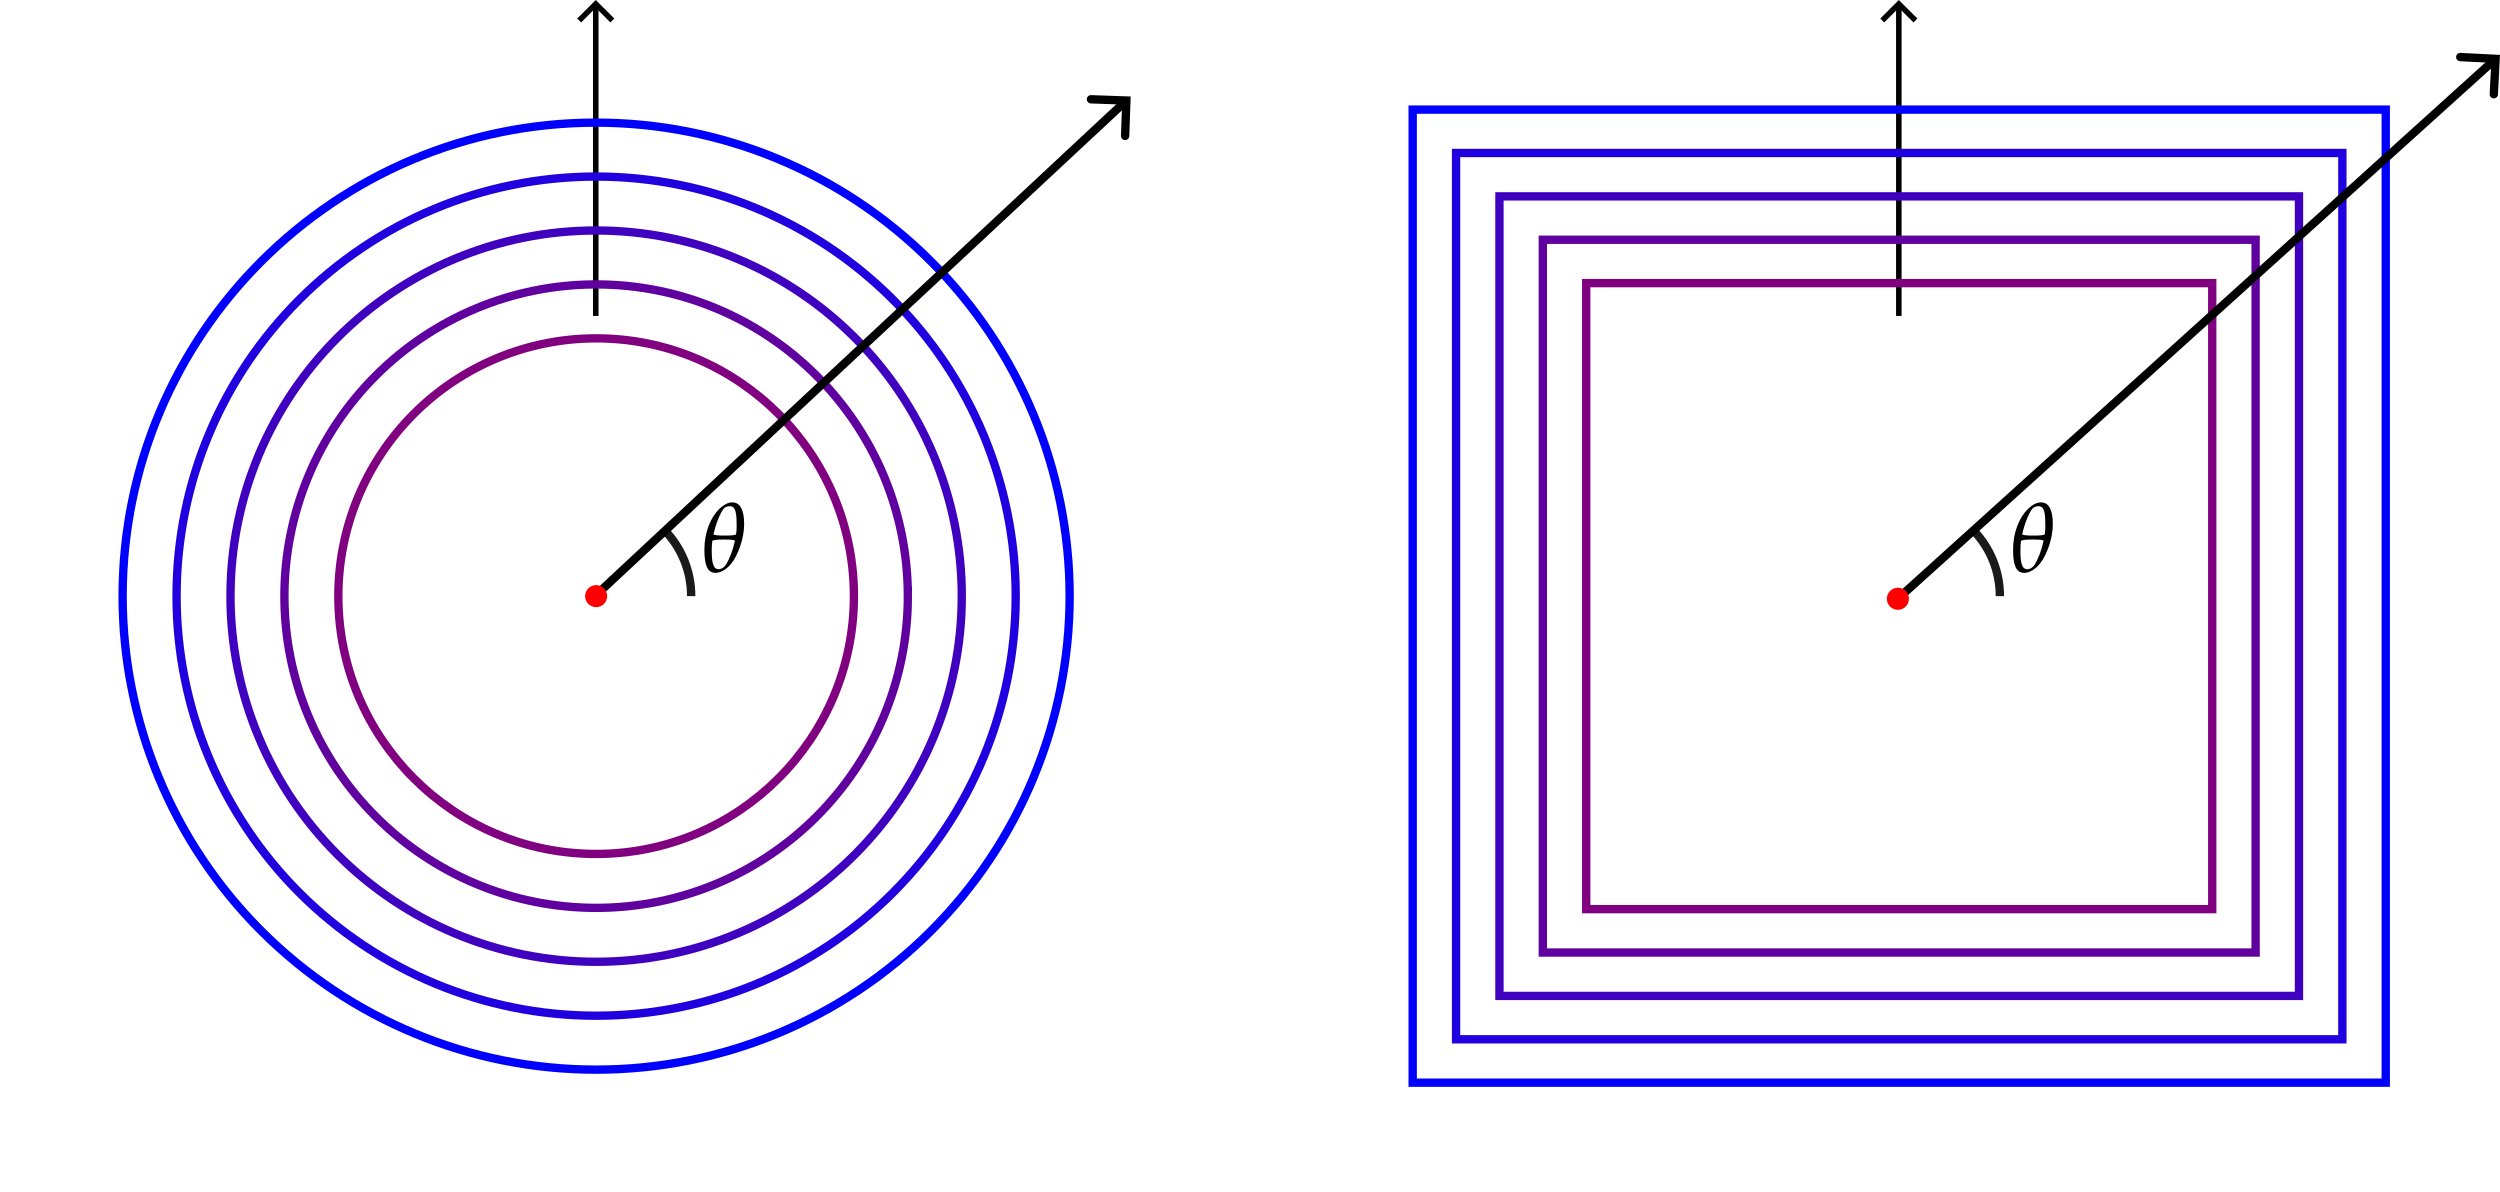 <?xml version="1.0" encoding="UTF-8" standalone="no"?>
<!-- Created with Inkscape (http://www.inkscape.org/) -->

<svg
   width="239.62mm"
   height="114.277mm"
   viewBox="0 0 239.62 114.277"
   version="1.1"
   id="svg1"
   inkscape:version="1.4 (e7c3feb1, 2024-10-09)"
   sodipodi:docname="prob-05-06-25_01.svg"
   xmlns:inkscape="http://www.inkscape.org/namespaces/inkscape"
   xmlns:sodipodi="http://sodipodi.sourceforge.net/DTD/sodipodi-0.dtd"
   xmlns:xlink="http://www.w3.org/1999/xlink"
   xmlns="http://www.w3.org/2000/svg"
   xmlns:svg="http://www.w3.org/2000/svg"
   xmlns:ns1="http://www.iki.fi/pav/software/textext/">
  <sodipodi:namedview
     id="namedview1"
     pagecolor="#ffffff"
     bordercolor="#000000"
     borderopacity="0.25"
     inkscape:showpageshadow="2"
     inkscape:pageopacity="0.0"
     inkscape:pagecheckerboard="0"
     inkscape:deskcolor="#d1d1d1"
     inkscape:document-units="mm"
     inkscape:zoom="11.028996"
     inkscape:cx="745.80681"
     inkscape:cy="143.44008"
     inkscape:window-width="1512"
     inkscape:window-height="916"
     inkscape:window-x="0"
     inkscape:window-y="38"
     inkscape:window-maximized="1"
     inkscape:current-layer="svg1" />
  <defs
     id="defs1">
    <marker
       style="overflow:visible"
       id="ArrowWideRounded"
       refX="0"
       refY="0"
       orient="auto-start-reverse"
       inkscape:stockid="Wide, rounded arrow"
       markerWidth="1"
       markerHeight="1"
       viewBox="0 0 1 1"
       inkscape:isstock="true"
       inkscape:collect="always"
       preserveAspectRatio="xMidYMid">
      <path
         style="fill:none;stroke:context-stroke;stroke-width:1;stroke-linecap:round"
         d="M 3,-3 0,0 3,3"
         transform="rotate(180,0.125,0)"
         sodipodi:nodetypes="ccc"
         id="path2" />
    </marker>
    <marker
       style="overflow:visible"
       id="ArrowWide"
       refX="0"
       refY="0"
       orient="auto-start-reverse"
       inkscape:stockid="Wide arrow"
       markerWidth="1"
       markerHeight="1"
       viewBox="0 0 1 1"
       inkscape:isstock="true"
       inkscape:collect="always"
       preserveAspectRatio="xMidYMid">
      <path
         style="fill:none;stroke:context-stroke;stroke-width:1;stroke-linecap:butt"
         d="M 3,-3 0,0 3,3"
         transform="rotate(180,0.125,0)"
         sodipodi:nodetypes="ccc"
         id="path1-2" />
    </marker>
    <symbol
       id="math_diagram_symbols.svg:coordinateAxis">
      <title
         id="title2">math_diagram_symbols.svg:coordinateAxis_inkscape_duplicate</title>
      <path
         style="fill:none;fill-rule:evenodd;stroke:#000000;stroke-width:2;stroke-dasharray:none;marker-end:url(#ArrowWide)"
         d="M 215.479,431.914 V 1.914"
         id="path4" />
      <path
         style="fill:none;fill-rule:evenodd;stroke:#000000;stroke-width:2;stroke-dasharray:none;marker-end:url(#ArrowWide)"
         d="M 0,216.436 H 430"
         id="path5" />
    </symbol>
    <defs
       id="id-e748f665-6ae7-4d73-9a65-14572e79d4d2">
      <g
         id="id-26657dc4-b818-4535-b769-5dd8469fb427">
        <g
           id="id-2289f352-29e9-461c-9442-67a73983c100">
          <path
             d="M 3.672,-3.641 C 3.703,-4.016 3.75,-4.344 3.828,-4.75 3.719,-4.797 3.672,-4.812 3.625,-4.812 c -0.312,0 -0.609,0.25 -0.969,0.75 L 2.375,-3.672 c -0.375,0.562 -0.5,0.766 -0.656,1.125 l 0.078,-0.406 C 1.828,-3.188 1.906,-3.594 1.969,-3.812 l 0.062,-0.25 c 0.047,-0.172 0.062,-0.297 0.062,-0.422 0,-0.203 -0.078,-0.328 -0.234,-0.328 -0.203,0 -0.578,0.219 -1.328,0.75 l -0.266,0.188 0.062,0.203 0.312,-0.203 C 0.922,-4.062 1.031,-4.109 1.125,-4.109 c 0.094,0 0.172,0.094 0.172,0.219 C 1.297,-3.312 0.875,-1.25 0.469,0.016 L 0.562,0.094 C 0.719,0.047 0.875,0.016 1.109,-0.047 L 1.234,-0.062 1.5,-1.25 c 0.172,-0.828 0.406,-1.359 0.844,-1.938 0.344,-0.438 0.609,-0.641 0.828,-0.641 0.141,0 0.25,0.047 0.359,0.188 z m 0,0"
             id="id-6297e52a-da2a-40b4-888c-ceb12c5527ea" />
        </g>
        <g
           id="id-e6ab54e9-1031-4ab1-a95d-56616ec14e5d">
          <path
             d="m 2.406,-5.391 c -0.328,0 -0.656,0.156 -1.016,0.5 C 0.719,-4.25 0.219,-3.094 0.219,-1.703 c 0,1.203 0.25,1.781 0.875,1.781 0.406,0 0.875,-0.281 1.234,-0.734 C 2.844,-1.312 3.312,-2.562 3.312,-3.703 c 0,-1.062 -0.281,-1.688 -0.906,-1.688 z M 1.75,-2.5 c 0.516,0 0.734,0.016 0.859,0.078 -0.172,0.766 -0.453,1.453 -0.688,1.844 -0.156,0.234 -0.359,0.375 -0.594,0.375 -0.453,0 -0.531,-0.578 -0.531,-1.484 0,-0.234 0.016,-0.484 0.047,-0.719 C 1.016,-2.484 1.219,-2.5 1.75,-2.5 Z m 0.469,-2.594 c 0.469,0 0.516,0.609 0.516,1.562 0,0.203 -0.016,0.422 -0.047,0.641 C 2.531,-2.844 2.297,-2.812 1.797,-2.812 1.281,-2.812 1.062,-2.844 0.938,-2.891 1.125,-3.797 1.484,-4.609 1.75,-4.922 1.859,-5.047 2.031,-5.094 2.219,-5.094 Z m 0,0"
             id="id-f1454618-d6cb-4472-803a-c8e52b37a241" />
        </g>
      </g>
    </defs>
  </defs>
  <g
     inkscape:label="Layer 1"
     inkscape:groupmode="layer"
     id="layer1"
     transform="translate(10.307,-28.057)">
    <use
       xlink:href="#math_diagram_symbols.svg:coordinateAxis"
       id="use2"
       transform="matrix(0.265,0,0,0.265,-10.307,28.057)" />
    <g
       id="g36">
      <path
         d="m 71.54,85.196 c 0,6.822 -2.765,12.999 -7.236,17.47 -4.471,4.472 -10.648,7.239 -17.471,7.239 h -0.003 c -6.822,0 -12.998,-2.764 -17.469,-7.234 C 24.89,98.201 22.123,92.024 22.122,85.201 v -0.005 c 0,-6.553 2.603,-12.838 7.237,-17.472 4.634,-4.634 10.919,-7.237 17.472,-7.237 h 0.003 c 6.823,7e-4 12.999,2.767 17.471,7.238 4.471,4.471 7.236,10.649 7.236,17.471 z"
         style="fill:none;fill-opacity:0;stroke:#800080;stroke-width:0.8px"
         id="path32" />
      <path
         d="m 76.709,85.196 c 0,8.126 -3.269,15.644 -8.75,21.126 -5.481,5.481 -13,8.752 -21.126,8.752 h -0.003 c -8.125,0 -15.642,-3.269 -21.123,-8.749 -5.482,-5.48 -8.752,-12.999 -8.754,-21.125 0,-0.002 0,-0.004 0,-0.006 6e-4,-8.047 3.223,-15.597 8.751,-21.125 5.528,-5.528 13.078,-8.751 21.125,-8.751 h 0.003 c 8.126,5e-4 15.645,3.27 21.126,8.752 5.481,5.481 8.75,13 8.75,21.127 z"
         style="fill:none;fill-opacity:0;stroke:#60009f;stroke-width:0.8px"
         id="path33" />
      <path
         d="m 81.878,85.196 c 0,9.43 -3.773,18.29 -10.264,24.781 -6.491,6.492 -15.351,10.265 -24.781,10.266 H 46.829 C 37.401,120.242 28.542,116.469 22.051,109.979 15.559,103.488 11.785,94.628 11.785,85.198 c 0,-0.002 0,-0.005 0,-0.007 0.001,-9.541 3.843,-18.355 10.266,-24.778 6.423,-6.423 15.237,-10.264 24.779,-10.264 h 0.004 c 9.43,3e-4 18.29,3.774 24.781,10.265 6.491,6.491 10.264,15.352 10.264,24.782 z"
         style="fill:none;fill-opacity:0;stroke:#4000bf;stroke-width:0.8px"
         id="path34" />
      <path
         d="m 87.046,85.196 c 0,10.733 -4.277,20.935 -11.778,28.436 -7.501,7.502 -17.703,11.779 -28.436,11.779 h -0.004 c -10.732,0 -20.932,-4.278 -28.432,-11.778 C 10.894,106.132 6.616,95.93 6.616,85.197 c 0,-0.003 0,-0.005 0,-0.008 C 6.618,74.153 11.079,64.075 18.396,56.758 25.713,49.441 35.792,44.981 46.828,44.98 h 0.004 c 10.733,2e-4 20.935,4.278 28.436,11.779 7.501,7.501 11.779,17.703 11.779,28.436 z"
         style="fill:none;fill-opacity:0;stroke:#2000df;stroke-width:0.8px"
         id="path35" />
      <path
         d="m 92.215,85.196 c 0,12.037 -4.782,23.58 -13.293,32.091 -8.511,8.512 -20.055,13.293 -32.091,13.293 H 46.827 C 34.792,130.579 23.25,125.798 14.74,117.287 6.229,108.776 1.447,97.233 1.447,85.196 V 85.187 C 1.45,72.657 6.53,61.314 14.742,53.103 22.953,44.892 34.297,39.813 46.827,39.812 h 0.004 c 12.037,0 23.58,4.782 32.091,13.293 8.511,8.511 13.293,20.055 13.293,32.092 z"
         style="fill:none;fill-opacity:0;stroke:#0000ff;stroke-width:0.8px"
         id="path36" />
    </g>
    <use
       xlink:href="#math_diagram_symbols.svg:coordinateAxis"
       id="use36"
       transform="matrix(0.265,0,0,0.265,114.59,28.057)" />
    <path
       style="fill:none;fill-rule:evenodd;stroke:#1a1a1a;stroke-width:0.8;paint-order:stroke fill markers"
       d="m 53.439,78.924 c 1.551,1.633 2.502,3.841 2.502,6.272"
       id="path50" />
    <g
       transform="matrix(0.938,0,0,0.938,57.207,76.209)"
       ns1:version="1.10.2"
       ns1:texconverter="pdflatex"
       ns1:pdfconverter="inkscape"
       ns1:text="$\\theta$"
       ns1:preamble="/Users/sachchidanandprasad/Library/Application Support/org.inkscape.Inkscape/config/inkscape/extensions/textext/default_packages.tex"
       ns1:scale="2.658454183650908"
       ns1:alignment="middle center"
       ns1:stroke-to-path="0"
       ns1:jacobian_sqrt="0.937844"
       id="g51">
      <defs
         id="id-5cc052d5-28de-4635-be35-526ce8e08c27">
        <g
           id="id-4ddef6de-9617-4691-98cc-eccd212c0809">
          <g
             id="id-a6c0a438-7a2e-4e7b-a82d-2b9674ec4f88">
            <path
               d="m 3.156,-7.094 c -0.422,0 -0.859,0.219 -1.328,0.656 -0.875,0.859 -1.531,2.359 -1.531,4.188 0,1.594 0.312,2.359 1.156,2.359 0.516,0 1.141,-0.375 1.609,-0.969 C 3.734,-1.719 4.359,-3.375 4.359,-4.875 c 0,-1.391 -0.375,-2.219 -1.203,-2.219 z m -0.859,3.797 c 0.688,0 0.969,0.031 1.125,0.109 -0.219,1.016 -0.578,1.906 -0.906,2.438 -0.188,0.297 -0.469,0.484 -0.766,0.484 -0.594,0 -0.703,-0.766 -0.703,-1.953 0,-0.312 0.016,-0.625 0.062,-0.953 0.219,-0.094 0.484,-0.125 1.188,-0.125 z m 0.609,-3.406 c 0.625,0 0.688,0.812 0.688,2.047 0,0.281 -0.016,0.562 -0.062,0.844 -0.188,0.078 -0.5,0.109 -1.156,0.109 -0.688,0 -0.969,-0.031 -1.156,-0.109 0.266,-1.172 0.719,-2.25 1.078,-2.672 0.141,-0.141 0.375,-0.219 0.609,-0.219 z m 0,0"
               id="id-c479bbd9-b71b-4da2-9e1a-268a5fb3c300" />
          </g>
        </g>
      </defs>
      <g
         fill="#000000"
         fill-opacity="1"
         id="id-366418db-68f8-450f-9a68-1d9c5ac625b0"
         transform="translate(-149.134,-127.671)">
        <g
           transform="translate(148.837,134.765)"
           id="g50">
          <path
             d="m 3.156,-7.094 c -0.422,0 -0.859,0.219 -1.328,0.656 -0.875,0.859 -1.531,2.359 -1.531,4.188 0,1.594 0.312,2.359 1.156,2.359 0.516,0 1.141,-0.375 1.609,-0.969 C 3.734,-1.719 4.359,-3.375 4.359,-4.875 c 0,-1.391 -0.375,-2.219 -1.203,-2.219 z m -0.859,3.797 c 0.688,0 0.969,0.031 1.125,0.109 -0.219,1.016 -0.578,1.906 -0.906,2.438 -0.188,0.297 -0.469,0.484 -0.766,0.484 -0.594,0 -0.703,-0.766 -0.703,-1.953 0,-0.312 0.016,-0.625 0.062,-0.953 0.219,-0.094 0.484,-0.125 1.188,-0.125 z m 0.609,-3.406 c 0.625,0 0.688,0.812 0.688,2.047 0,0.281 -0.016,0.562 -0.062,0.844 -0.188,0.078 -0.5,0.109 -1.156,0.109 -0.688,0 -0.969,-0.031 -1.156,-0.109 0.266,-1.172 0.719,-2.25 1.078,-2.672 0.141,-0.141 0.375,-0.219 0.609,-0.219 z m 0,0"
             id="id-0d230fc4-3524-492f-b9ac-2acdb70e1dbc" />
        </g>
      </g>
    </g>
    <path
       style="fill:none;fill-rule:evenodd;stroke:#1a1a1a;stroke-width:0.8;paint-order:stroke fill markers"
       d="m 178.875,78.924 c 1.551,1.633 2.502,3.841 2.502,6.272"
       id="path51" />
    <g
       transform="matrix(0.938,0,0,0.938,182.642,76.209)"
       ns1:version="1.10.2"
       ns1:texconverter="pdflatex"
       ns1:pdfconverter="inkscape"
       ns1:text="$\\theta$"
       ns1:preamble="/Users/sachchidanandprasad/Library/Application Support/org.inkscape.Inkscape/config/inkscape/extensions/textext/default_packages.tex"
       ns1:scale="2.658454183650908"
       ns1:alignment="middle center"
       ns1:stroke-to-path="0"
       ns1:jacobian_sqrt="0.937844"
       id="g56">
      <defs
         id="defs53">
        <g
           id="g53">
          <g
             id="g52">
            <path
               d="m 3.156,-7.094 c -0.422,0 -0.859,0.219 -1.328,0.656 -0.875,0.859 -1.531,2.359 -1.531,4.188 0,1.594 0.312,2.359 1.156,2.359 0.516,0 1.141,-0.375 1.609,-0.969 C 3.734,-1.719 4.359,-3.375 4.359,-4.875 c 0,-1.391 -0.375,-2.219 -1.203,-2.219 z m -0.859,3.797 c 0.688,0 0.969,0.031 1.125,0.109 -0.219,1.016 -0.578,1.906 -0.906,2.438 -0.188,0.297 -0.469,0.484 -0.766,0.484 -0.594,0 -0.703,-0.766 -0.703,-1.953 0,-0.312 0.016,-0.625 0.062,-0.953 0.219,-0.094 0.484,-0.125 1.188,-0.125 z m 0.609,-3.406 c 0.625,0 0.688,0.812 0.688,2.047 0,0.281 -0.016,0.562 -0.062,0.844 -0.188,0.078 -0.5,0.109 -1.156,0.109 -0.688,0 -0.969,-0.031 -1.156,-0.109 0.266,-1.172 0.719,-2.25 1.078,-2.672 0.141,-0.141 0.375,-0.219 0.609,-0.219 z m 0,0"
               id="path52" />
          </g>
        </g>
      </defs>
      <g
         fill="#000000"
         fill-opacity="1"
         id="g55"
         transform="translate(-149.134,-127.671)">
        <g
           transform="translate(148.837,134.765)"
           id="g54">
          <path
             d="m 3.156,-7.094 c -0.422,0 -0.859,0.219 -1.328,0.656 -0.875,0.859 -1.531,2.359 -1.531,4.188 0,1.594 0.312,2.359 1.156,2.359 0.516,0 1.141,-0.375 1.609,-0.969 C 3.734,-1.719 4.359,-3.375 4.359,-4.875 c 0,-1.391 -0.375,-2.219 -1.203,-2.219 z m -0.859,3.797 c 0.688,0 0.969,0.031 1.125,0.109 -0.219,1.016 -0.578,1.906 -0.906,2.438 -0.188,0.297 -0.469,0.484 -0.766,0.484 -0.594,0 -0.703,-0.766 -0.703,-1.953 0,-0.312 0.016,-0.625 0.062,-0.953 0.219,-0.094 0.484,-0.125 1.188,-0.125 z m 0.609,-3.406 c 0.625,0 0.688,0.812 0.688,2.047 0,0.281 -0.016,0.562 -0.062,0.844 -0.188,0.078 -0.5,0.109 -1.156,0.109 -0.688,0 -0.969,-0.031 -1.156,-0.109 0.266,-1.172 0.719,-2.25 1.078,-2.672 0.141,-0.141 0.375,-0.219 0.609,-0.219 z m 0,0"
             id="path53" />
        </g>
      </g>
    </g>
  </g>
  <g
     id="g45"
     transform="translate(10.307,-28.057)">
    <path
       d="m 141.728,55.194 h 60.003 v 0 60.003 0 h -60.003 v 0 z"
       style="fill:none;fill-opacity:0;stroke:#800080;stroke-width:0.8px"
       id="path41" />
    <path
       d="m 137.57,51.036 h 68.319 v 10e-5 68.319 h -0.001 -68.318 v 0 z"
       style="fill:none;fill-opacity:0;stroke:#60009f;stroke-width:0.8px"
       id="path42" />
    <path
       d="m 133.412,46.879 h 76.634 v 1e-4 76.634 0 h -76.634 v 0 z"
       style="fill:none;fill-opacity:0;stroke:#4000bf;stroke-width:0.8px"
       id="path43" />
    <path
       d="m 129.254,42.721 h 84.95 v 2e-4 84.95 0 h -84.95 v 0 z"
       style="fill:none;fill-opacity:0;stroke:#2000df;stroke-width:0.8px"
       id="path44" />
    <path
       d="m 125.096,38.563 h 93.266 v 2e-4 93.266 0 h -93.266 v -0.001 z"
       style="fill:none;fill-opacity:0;stroke:#0000ff;stroke-width:0.8px"
       id="path45" />
  </g>
  <path
     style="fill:none;fill-rule:evenodd;stroke:#000000;stroke-width:0.8;marker-end:url(#ArrowWideRounded);paint-order:stroke fill markers"
     d="M 56.885,57.265 107.813,9.771"
     id="path46" />
  <path
     style="fill:none;fill-rule:evenodd;stroke:#000000;stroke-width:0.8;marker-end:url(#ArrowWideRounded);paint-order:stroke fill markers"
     d="M 182.037,57.265 239.052,5.775"
     id="path47"
     sodipodi:nodetypes="cc" />
  <circle
     id="path48"
     style="fill:#ff0000;stroke:none;stroke-width:0.265"
     cx="57.139"
     cy="57.138"
     r="1.059" />
  <circle
     id="circle48"
     style="fill:#ff0000;stroke:none;stroke-width:0.265"
     cx="181.91"
     cy="57.392"
     r="1.059" />
</svg>
